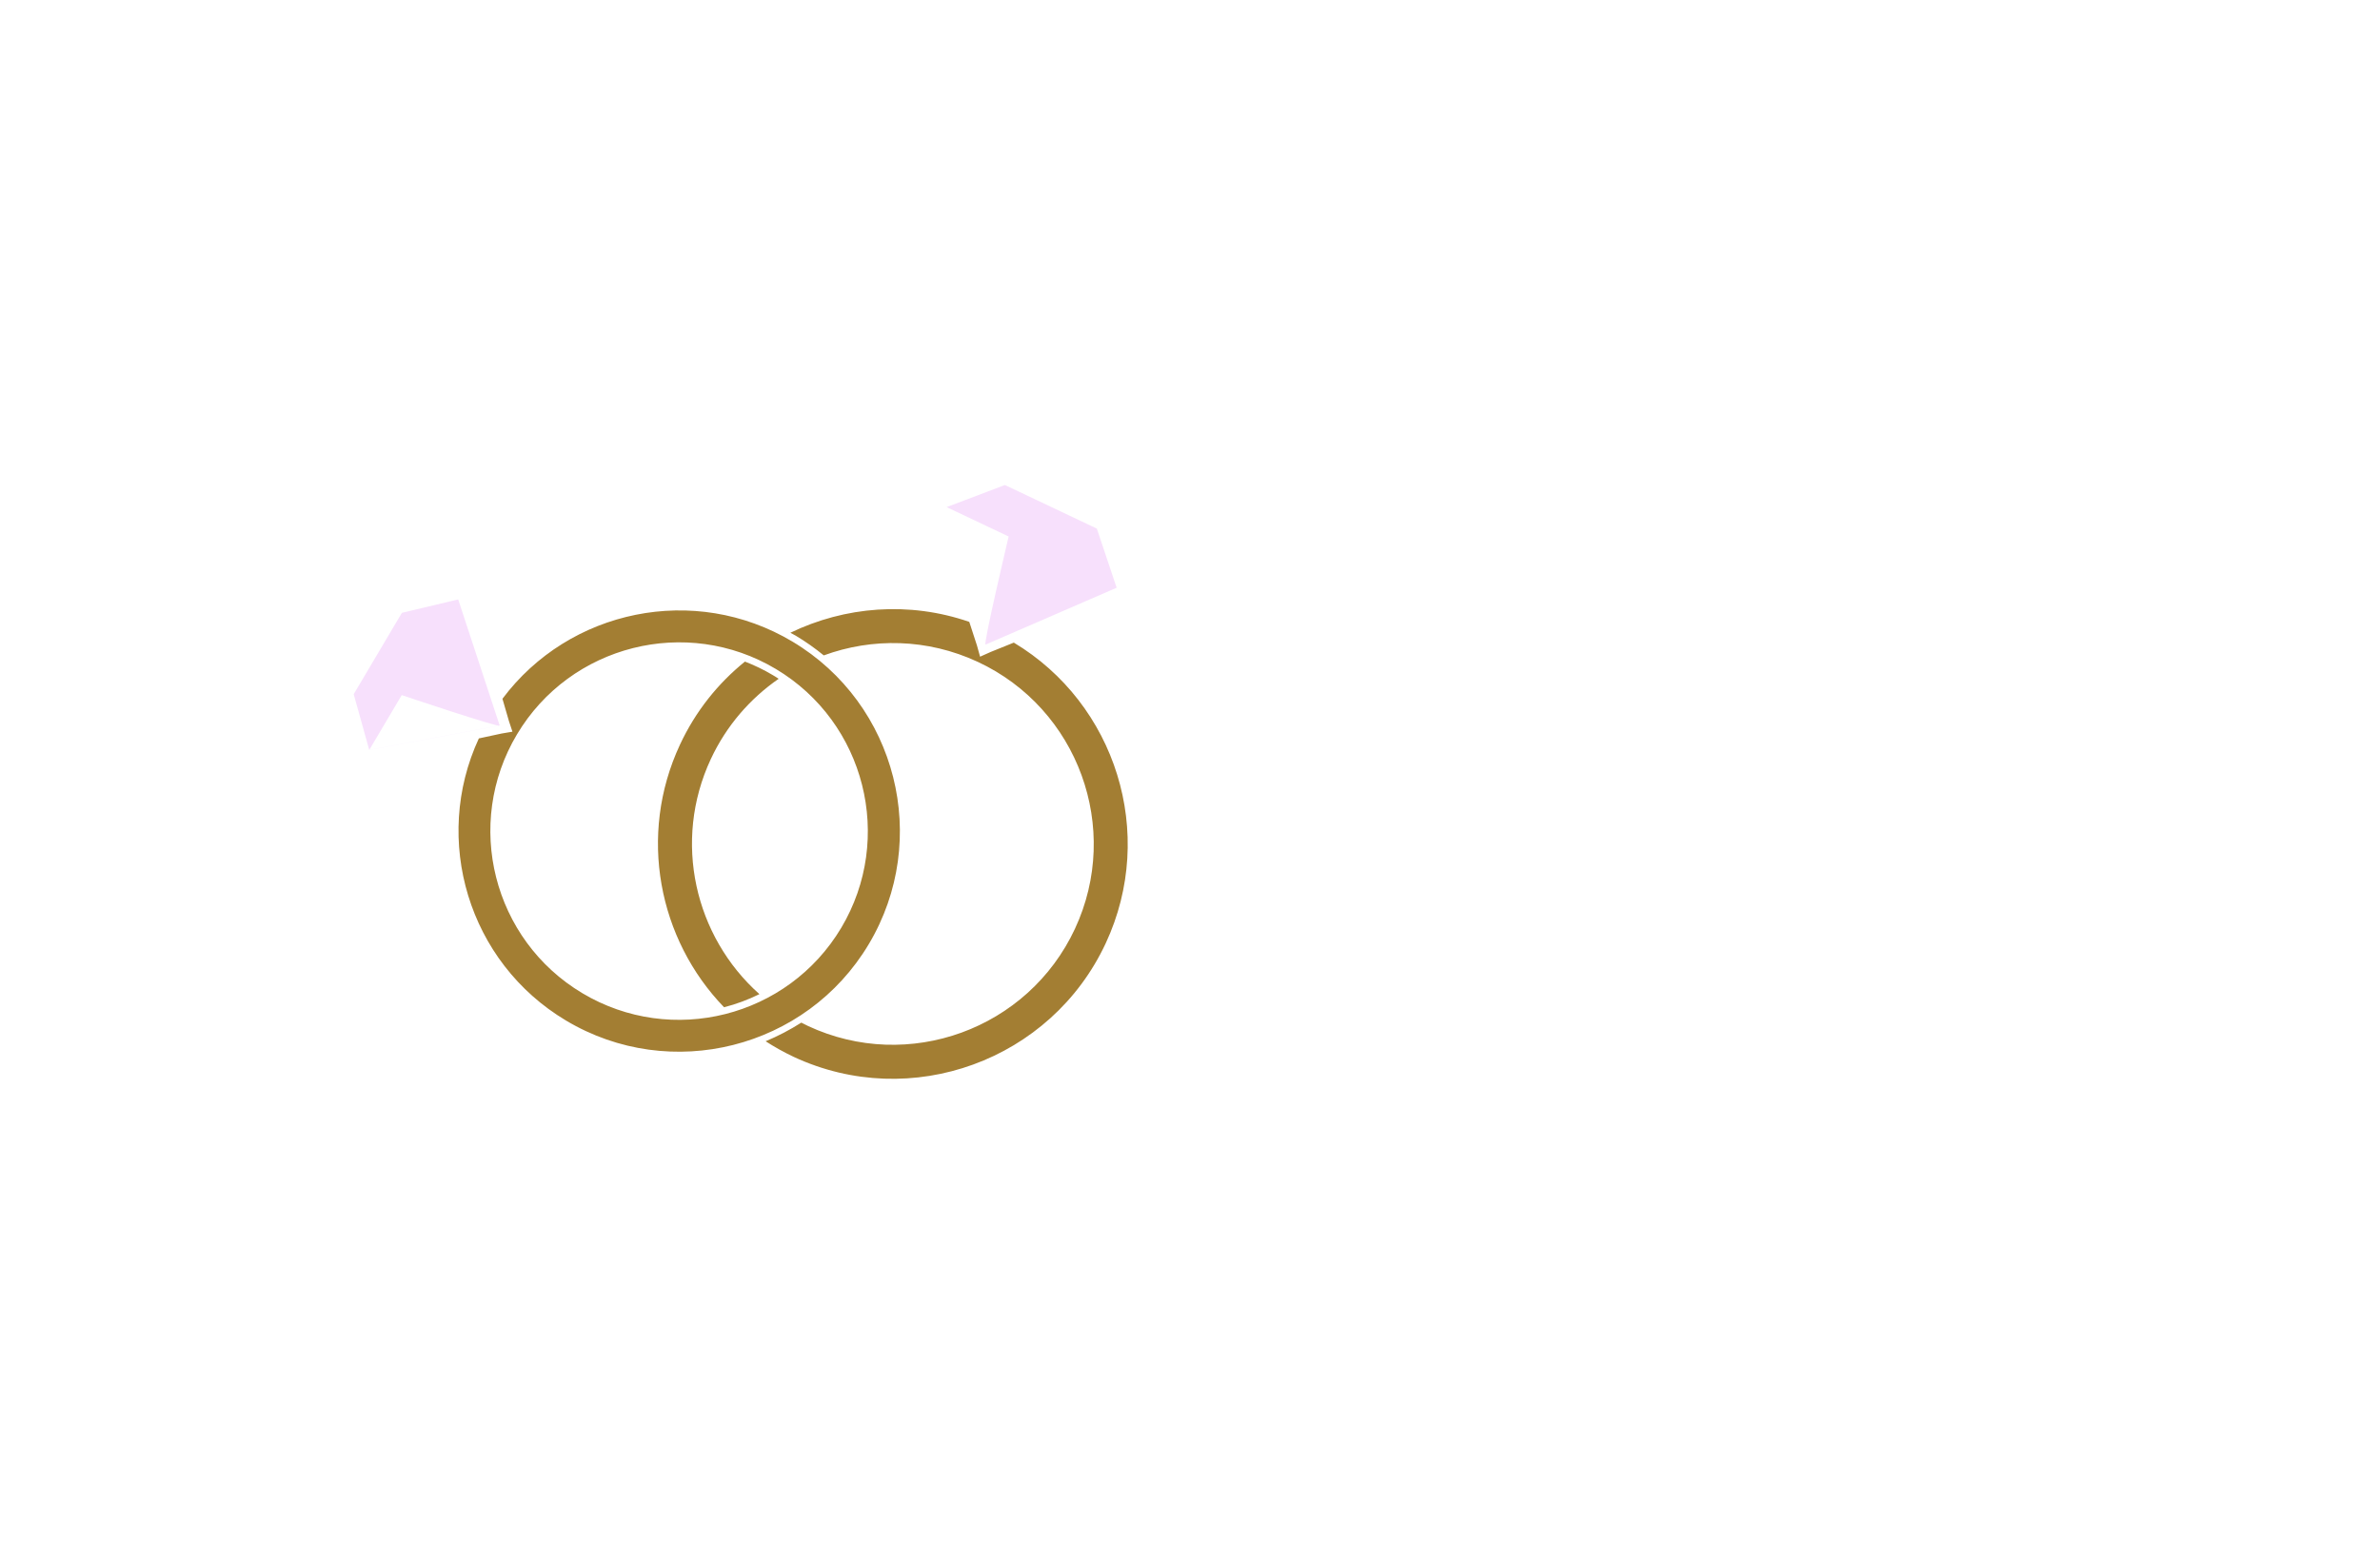 <?xml version="1.0" encoding="utf-8"?>
<!-- Generator: Adobe Illustrator 27.8.1, SVG Export Plug-In . SVG Version: 6.00 Build 0)  -->
<svg version="1.1" xmlns="http://www.w3.org/2000/svg" xmlns:xlink="http://www.w3.org/1999/xlink" x="0px" y="0px"
	 viewBox="0 0 350 230" style="enable-background:new 0 0 350 230;" xml:space="preserve">
<style type="text/css">
	.st0{fill:#A07200;}
	.st1{fill:#770071;}
	.st2{fill:#03007C;}
	.st3{fill:#F98800;}
	.st4{fill:#002D2D;}
	.st5{fill:#544E00;}
	.st6{stroke:#C2932F;stroke-width:4;stroke-miterlimit:10;}
	.st7{fill:#C2932F;}
	.st8{fill:#BA3838;}
	.st9{fill:#F99300;}
	.st10{fill:#FF0000;}
	.st11{fill:#1B0121;}
	.st12{fill:#A37E33;}
	.st13{fill:#F7E0FC;}
	.st14{fill:#F0F2F5;}
	.st15{fill:#B0CEED;}
	.st16{fill:#DDDD00;}
	.st17{fill:#9700B7;}
	.st18{fill:#9700B7;stroke:#FF0000;stroke-width:4;stroke-miterlimit:10;}
	.st19{fill:#5E43FF;}
	.st20{fill:#004947;}
	.st21{fill:#C38A43;}
	.st22{fill:#600077;}
	.st23{fill:none;stroke:#003DFF;stroke-width:3;stroke-linecap:round;stroke-linejoin:round;stroke-miterlimit:10;}
</style>
<g id="Layer_1">
</g>
<g id="Layer_2">
</g>
<g id="Layer_3">
</g>
<g id="Layer_4">
</g>
<g id="Layer_5">
</g>
<g id="Layer_6">
</g>
<g id="Layer_7">
</g>
<g id="Layer_8">
</g>
<g id="Layer_9">
	<g>
		<path class="st12" d="M149.09,94.51l-3.39,1.37l-1.57,0.7l-0.46-1.65l-1.13-3.47c-8.86-3.06-18.3-2.27-26.31,1.6
			c0.26,0.15,0.53,0.28,0.79,0.43c1.47,0.88,2.84,1.85,4.12,2.9c7.12-2.61,15.24-2.5,22.65,0.95c14.76,6.88,21.18,24.49,14.29,39.26
			s-24.5,21.18-39.26,14.29c-0.33-0.16-0.66-0.32-0.98-0.49c-1.67,1.06-3.42,1.98-5.25,2.74c1.31,0.84,2.68,1.61,4.12,2.29
			c17.26,8.05,37.85,0.55,45.9-16.71C170.14,122.56,164.06,103.49,149.09,94.51z M104.53,111.64c2.3-4.93,5.8-8.92,9.98-11.81
			c-0.3-0.2-0.61-0.4-0.93-0.58c-1.29-0.77-2.64-1.41-4.03-1.95c-3.96,3.2-7.27,7.31-9.56,12.23c-6.21,13.32-3.16,28.62,6.49,38.61
			c1.8-0.46,3.54-1.11,5.2-1.93C102.18,137.75,98.88,123.74,104.53,111.64z M73.89,102.77l0.96,3.3l0.51,1.54l-1.59,0.27l-3.35,0.72
			c-6.9,14.88-1.56,32.92,12.83,41.5c15.37,9.17,35.34,4.13,44.51-11.24c9.17-15.37,4.13-35.34-11.24-44.51
			C102.12,85.77,83.71,89.64,73.89,102.77z M123.71,136.46c-7.85,13.15-24.92,17.46-38.07,9.61c-13.15-7.85-17.46-24.92-9.61-38.07
			c7.85-13.15,24.92-17.46,38.07-9.61C127.24,106.23,131.55,123.31,123.71,136.46z"/>
		<path class="st13" d="M161.3,77.74l-6.76-3.2l-6.76-3.2l-8.57,3.25l5.73,20.21l19.27-8.36L161.3,77.74z M139.21,74.58l25,11.85
			l-2.91-8.69l-13.52-6.41L139.21,74.58z M147.78,71.34l0.55,7.57l6.21-4.36L147.78,71.34z M154.54,74.54l0.55,7.57l6.21-4.36
			L154.54,74.54z M148.33,78.9l-3.39,15.89l-5.73-20.21L148.33,78.9z M155.09,82.11l-10.15,12.68l19.27-8.36L155.09,82.11z
			 M155.09,82.11l-6.76-3.2c0,0-3.81,16.07-3.39,15.89C145.36,94.61,155.09,82.11,155.09,82.11z M59.1,90.13l-3.54,5.98l-3.54,5.98
			l2.28,8.2l19.18-3.59l-6.1-18.54L59.1,90.13z M54.3,110.3l13.08-22.12l-8.28,1.96l-7.08,11.97L54.3,110.3z M52.03,102.1l7.05,0.13
			l-3.51-6.11L52.03,102.1z M55.56,96.12l7.05,0.13l-3.51-6.11L55.56,96.12z M59.08,102.23l14.41,4.48L54.3,110.3L59.08,102.23z
			 M62.61,96.25l10.87,10.47l-6.1-18.54L62.61,96.25z M62.61,96.25l-3.54,5.98c0,0,14.54,4.89,14.41,4.48
			C73.35,106.31,62.61,96.25,62.61,96.25z"/>
	</g>
</g>
<g id="Layer_10">
</g>
<g id="Layer_11">
</g>
<g id="Layer_12">
</g>
<g id="Layer_13">
</g>
<g id="Layer_14">
</g>
<g id="Layer_15">
</g>
</svg>
